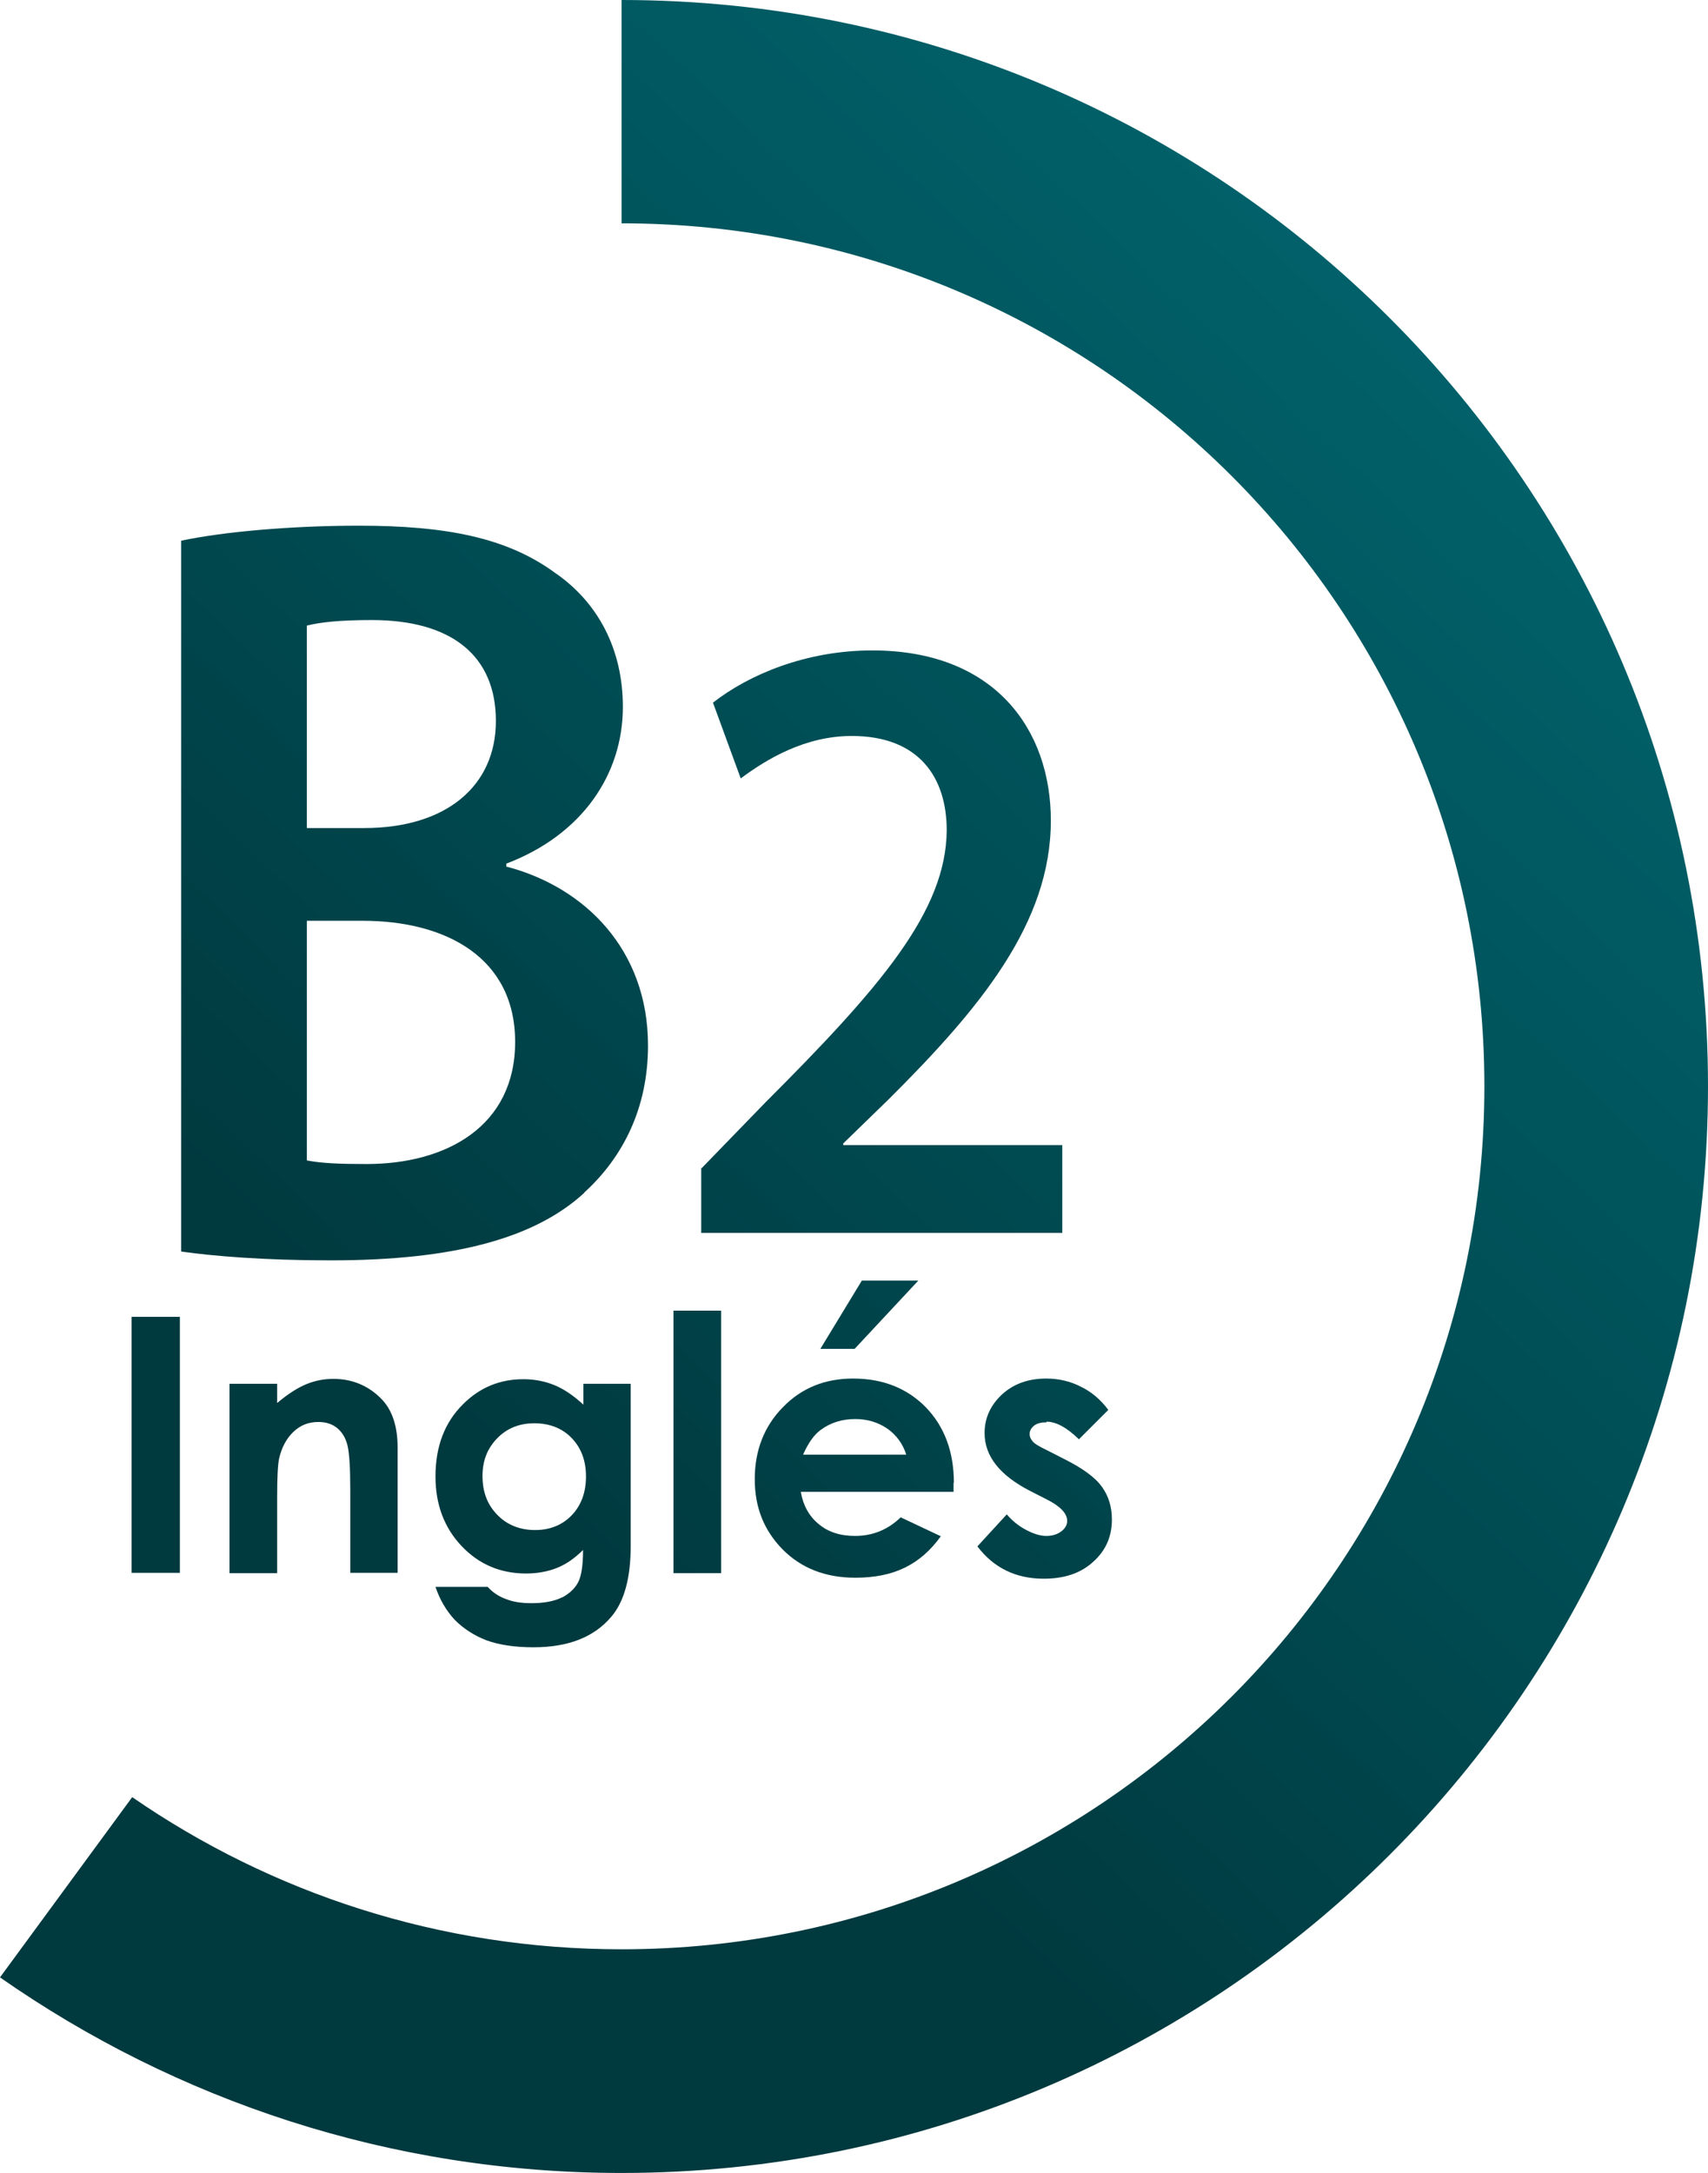 <?xml version="1.0" encoding="UTF-8"?>
<svg id="Capa_2" data-name="Capa 2" xmlns="http://www.w3.org/2000/svg" xmlns:xlink="http://www.w3.org/1999/xlink" viewBox="0 0 52.32 66.55">
  <defs>
    <style>
      .cls-1 {
        fill: url(#Degradado_sin_nombre_20-6);
      }

      .cls-1, .cls-2, .cls-3, .cls-4, .cls-5, .cls-6, .cls-7, .cls-8, .cls-9, .cls-10 {
        stroke-width: 0px;
      }

      .cls-2 {
        fill: url(#Degradado_sin_nombre_20-4);
      }

      .cls-3 {
        fill: url(#Degradado_sin_nombre_20-10);
      }

      .cls-4 {
        fill: url(#Degradado_sin_nombre_20-5);
      }

      .cls-5 {
        fill: url(#Degradado_sin_nombre_20-7);
      }

      .cls-6 {
        fill: url(#Degradado_sin_nombre_20);
      }

      .cls-7 {
        fill: url(#Degradado_sin_nombre_20-9);
      }

      .cls-8 {
        fill: url(#Degradado_sin_nombre_20-3);
      }

      .cls-9 {
        fill: url(#Degradado_sin_nombre_20-8);
      }

      .cls-10 {
        fill: url(#Degradado_sin_nombre_20-2);
      }
    </style>
    <linearGradient id="Degradado_sin_nombre_20" data-name="Degradado sin nombre 20" x1="36.16" y1="65.01" x2="3.58" y2="30.77" gradientTransform="translate(0 65.89) scale(1 -1)" gradientUnits="userSpaceOnUse">
      <stop offset="0" stop-color="#01626b"/>
      <stop offset=".58" stop-color="#004b52"/>
      <stop offset="1" stop-color="#00393e"/>
    </linearGradient>
    <linearGradient id="Degradado_sin_nombre_20-2" data-name="Degradado sin nombre 20" x1="45.81" y1="55.82" x2="13.23" y2="21.58" xlink:href="#Degradado_sin_nombre_20"/>
    <linearGradient id="Degradado_sin_nombre_20-3" data-name="Degradado sin nombre 20" x1="47.1" y1="54.6" x2="14.52" y2="20.36" xlink:href="#Degradado_sin_nombre_20"/>
    <linearGradient id="Degradado_sin_nombre_20-4" data-name="Degradado sin nombre 20" x1="41.34" y1="60.08" x2="8.76" y2="25.84" xlink:href="#Degradado_sin_nombre_20"/>
    <linearGradient id="Degradado_sin_nombre_20-5" data-name="Degradado sin nombre 20" x1="44.39" y1="57.17" x2="11.81" y2="22.93" xlink:href="#Degradado_sin_nombre_20"/>
    <linearGradient id="Degradado_sin_nombre_20-6" data-name="Degradado sin nombre 20" x1="48.48" y1="53.28" x2="15.9" y2="19.04" xlink:href="#Degradado_sin_nombre_20"/>
    <linearGradient id="Degradado_sin_nombre_20-7" data-name="Degradado sin nombre 20" x1="50" y1="51.83" x2="17.42" y2="17.59" xlink:href="#Degradado_sin_nombre_20"/>
    <linearGradient id="Degradado_sin_nombre_20-8" data-name="Degradado sin nombre 20" x1="50.65" y1="51.22" x2="18.07" y2="16.98" xlink:href="#Degradado_sin_nombre_20"/>
    <linearGradient id="Degradado_sin_nombre_20-9" data-name="Degradado sin nombre 20" x1="53.12" y1="48.87" x2="20.54" y2="14.63" xlink:href="#Degradado_sin_nombre_20"/>
    <linearGradient id="Degradado_sin_nombre_20-10" data-name="Degradado sin nombre 20" x1="56.19" y1="45.94" x2="23.61" y2="11.7" xlink:href="#Degradado_sin_nombre_20"/>
  </defs>
  <g id="Capa_2-2" data-name="Capa 2">
    <g>
      <path class="cls-6" d="m17.89,36.53c1.19-1.08,1.96-2.59,1.96-4.51,0-2.93-1.93-4.85-4.34-5.48v-.09c2.34-.89,3.57-2.75,3.57-4.8,0-1.8-.79-3.22-2.07-4.1-1.47-1.08-3.33-1.45-6.02-1.45-2.09,0-4.18.19-5.44.46v21.77c.99.14,2.53.27,4.59.27,3.8,0,6.26-.69,7.76-2.07h-.01Zm-8.49-17.37c.39-.1.99-.17,1.99-.17,2.44,0,3.8,1.09,3.8,3.09s-1.53,3.28-4.03,3.28h-1.76v-6.2h0Zm0,9.04h1.71c2.55,0,4.67,1.13,4.67,3.71s-2.1,3.74-4.55,3.74c-.79,0-1.37-.02-1.83-.11v-7.34h0Z"/>
      <path class="cls-10" d="m21.48,35.77v1.99h11.06v-2.69h-6.71v-.05l1.4-1.36c2.78-2.77,4.96-5.38,4.96-8.53,0-2.78-1.71-5.21-5.47-5.21-2.03,0-3.78.74-4.88,1.6l.85,2.32c.78-.58,1.96-1.3,3.4-1.3,2.07,0,2.91,1.28,2.91,2.89-.02,2.48-2.02,4.8-5.57,8.35l-1.94,2h0Z"/>
      <path class="cls-8" d="m19.04,0v6.84c14.6,0,26.43,11.83,26.43,26.43s-11.83,26.43-26.43,26.43c-5.57,0-10.73-1.72-14.99-4.66l-4.05,5.52c5.4,3.77,11.96,5.99,19.04,5.99,18.38,0,33.28-14.9,33.28-33.28S37.42,0,19.04,0Z"/>
      <rect class="cls-2" x="4.03" y="40.33" width="1.48" height="7.84"/>
      <path class="cls-4" d="m12.18,48.17v-3.83c0-.67-.17-1.17-.51-1.51-.4-.4-.89-.6-1.46-.6-.28,0-.55.05-.82.16-.27.11-.57.3-.9.58v-.59h-1.46v5.8h1.46v-2.33c0-.6.02-1,.06-1.18.08-.35.23-.62.44-.82s.46-.3.76-.3c.23,0,.42.06.57.18s.26.29.32.52.09.69.09,1.38v2.54h1.45Z"/>
      <path class="cls-1" d="m17.22,48.92c-.24.12-.55.18-.94.18-.31,0-.57-.04-.79-.13-.22-.08-.41-.21-.55-.37h-1.6c.13.39.33.73.59,1.01.27.27.59.48.98.63.39.14.87.21,1.43.21,1.07,0,1.86-.31,2.39-.94.39-.46.59-1.18.59-2.16v-4.97h-1.45v.64c-.3-.28-.6-.48-.89-.6-.3-.12-.61-.18-.95-.18-.71,0-1.33.25-1.84.76-.57.56-.85,1.3-.85,2.22,0,.86.27,1.57.8,2.13s1.19.84,1.97.84c.36,0,.67-.06.95-.17.28-.11.55-.3.8-.55,0,.47-.05.8-.15.99-.1.19-.27.35-.5.47h.01Zm.29-2.51c-.29.3-.67.45-1.12.45s-.85-.15-1.15-.46c-.31-.31-.46-.71-.46-1.19s.15-.85.45-1.16c.3-.31.68-.46,1.14-.46s.85.15,1.14.45.44.69.44,1.18-.15.89-.44,1.19h0Z"/>
      <rect class="cls-5" x="20.63" y="40.14" width="1.46" height="8.04"/>
      <polygon class="cls-9" points="28.13 39.22 26.4 39.22 25.13 41.31 26.18 41.31 28.13 39.22"/>
      <path class="cls-7" d="m29.22,45.42c0-.96-.29-1.73-.86-2.32-.57-.58-1.31-.88-2.23-.88-.86,0-1.58.29-2.15.88-.57.58-.86,1.32-.86,2.2s.29,1.58.86,2.16c.57.57,1.31.86,2.22.86.59,0,1.09-.1,1.52-.31.43-.21.79-.53,1.1-.96l-1.23-.58c-.39.38-.86.57-1.4.57-.45,0-.83-.12-1.12-.37-.29-.24-.47-.57-.54-.98h4.68v-.28h.01Zm-4.62-.87c.16-.36.34-.61.53-.75.31-.23.66-.34,1.07-.34.37,0,.7.1.99.3.28.2.47.47.57.79h-3.16Z"/>
      <path class="cls-3" d="m32.05,43.54c.3,0,.63.18,1,.54l.9-.9c-.23-.31-.51-.55-.84-.71-.33-.17-.69-.25-1.06-.25-.55,0-1,.16-1.36.49-.35.33-.53.72-.53,1.18,0,.71.47,1.3,1.41,1.78l.49.25c.42.21.63.43.63.66,0,.12-.06.23-.18.32s-.27.14-.46.14c-.18,0-.38-.06-.61-.18-.23-.12-.43-.28-.6-.48l-.9.98c.5.66,1.18.99,2.03.99.64,0,1.14-.17,1.52-.52.38-.34.57-.77.57-1.29,0-.39-.1-.72-.31-1.01-.21-.29-.6-.57-1.16-.85l-.53-.27c-.23-.11-.38-.2-.43-.27-.06-.07-.09-.14-.09-.22,0-.1.05-.19.14-.26.09-.07.22-.1.38-.1v-.02Z"/>
    </g>
  </g>
</svg>